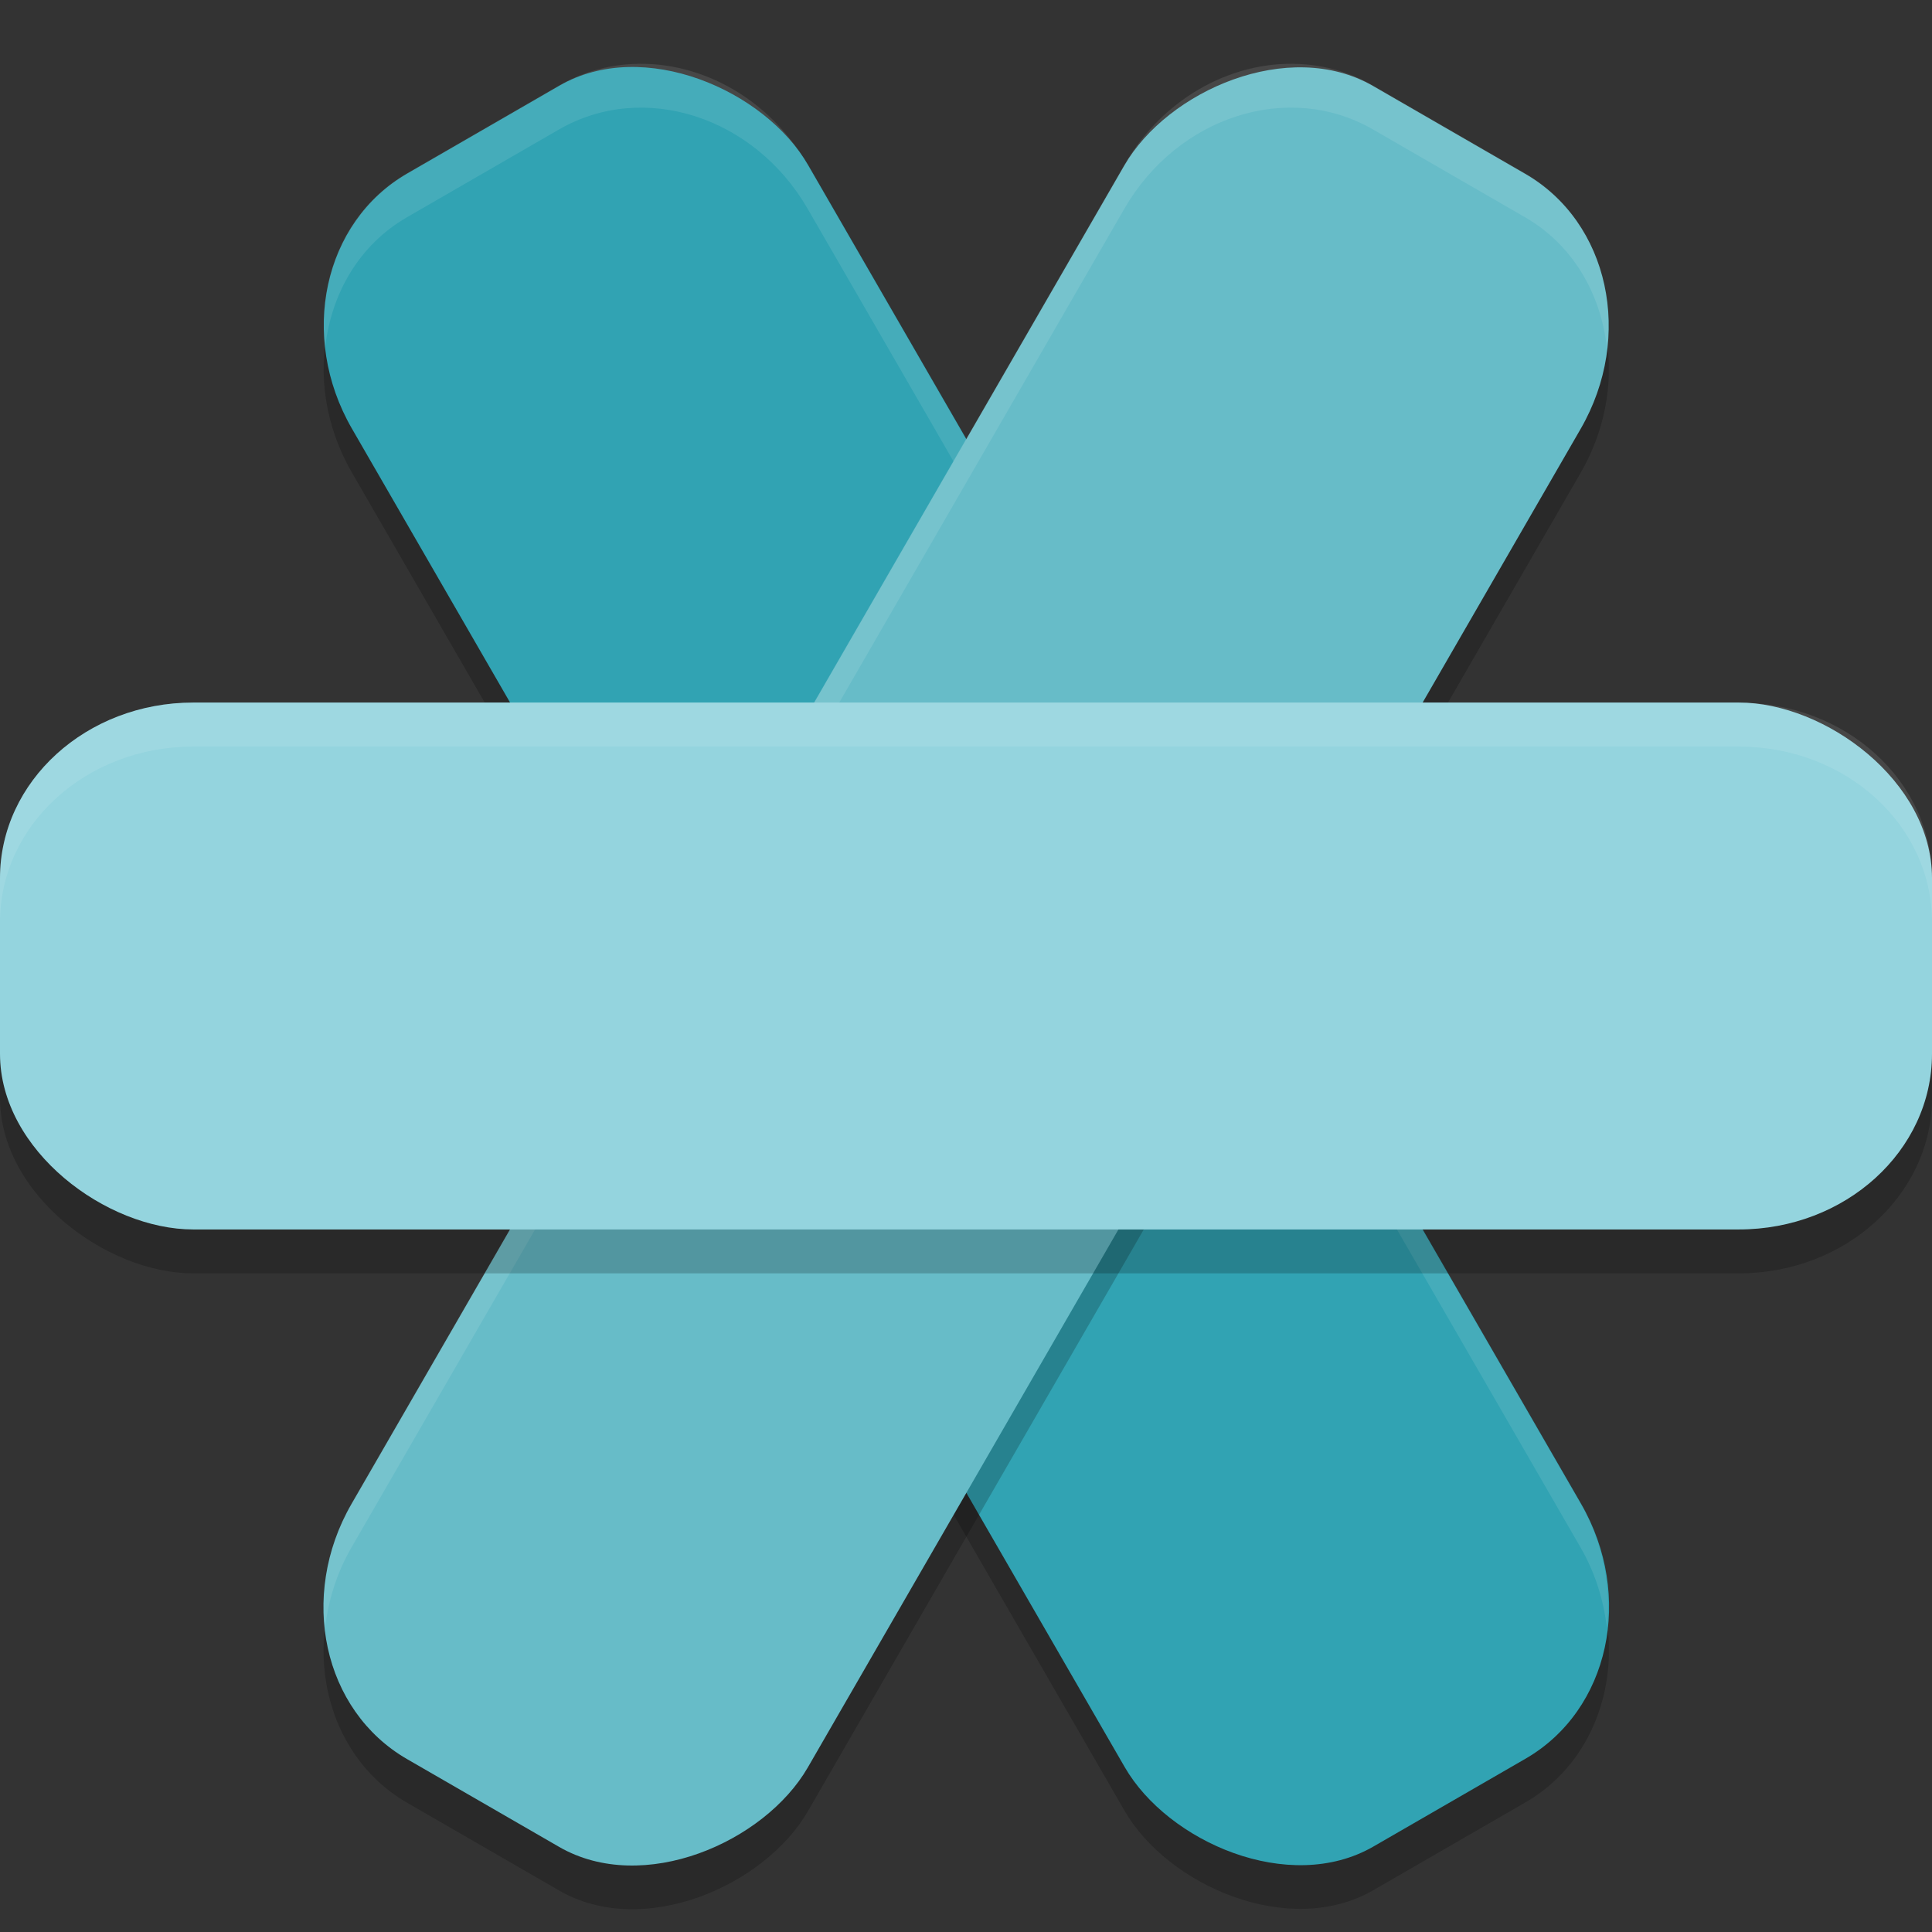 <svg xmlns="http://www.w3.org/2000/svg" width="22" height="22" version="1.1" viewBox="0 0 22 22">
 <rect x="0" y="0" width="22" height="22" fill="#333333" stroke="none"/>
 <rect style="opacity:0.2" width="6" height="22" x=".78" y="4.46" rx="2" ry="2.2" transform="matrix(0.866,-0.5,0.5,0.866,0,0)"/>
 <rect style="fill:#31a3b3" width="6" height="22" x="1.03" y="4.03" rx="2" ry="2.2" transform="matrix(0.866,-0.5,0.5,0.866,0,0)"/>
 <rect style="opacity:0.2" width="6" height="22" x="-18.28" y="-6.54" rx="2" ry="2.2" transform="matrix(-0.866,-0.5,-0.5,0.866,0,0)"/>
 <path style="opacity:0.1;fill:#ffffff" d="M 7.128,0.734 C 6.865,0.757 6.606,0.836 6.366,0.974 L 4.634,1.974 C 3.942,2.374 3.609,3.16 3.702,3.962 3.77,3.347 4.087,2.79 4.634,2.474 l 1.732,-1 C 7.326,0.92 8.589,1.324 9.198,2.379 l 8.8,15.242 c 0.17,0.294 0.264,0.607 0.3,0.917 0.051,-0.465 -0.037,-0.962 -0.3,-1.417 L 9.198,1.879 C 8.741,1.088 7.917,0.663 7.128,0.734 Z"/>
 <rect style="fill:#67bcc8" width="6" height="22" x="-18.03" y="-6.97" rx="2" ry="2.2" transform="matrix(-0.866,-0.5,-0.5,0.866,0,0)"/>
 <path style="opacity:0.1;fill:#ffffff" d="M 14.872,0.734 C 14.083,0.663 13.259,1.088 12.802,1.879 L 4.002,17.122 C 3.739,17.576 3.651,18.073 3.702,18.539 3.738,18.228 3.832,17.916 4.002,17.622 L 12.802,2.379 c 0.609,-1.056 1.872,-1.459 2.832,-0.905 l 1.732,1 c 0.546,0.315 0.864,0.873 0.932,1.488 0.093,-0.803 -0.24,-1.589 -0.932,-1.988 L 15.634,0.974 c -0.24,-0.139 -0.499,-0.217 -0.762,-0.24 z"/>
 <rect style="opacity:0.2" width="6" height="22" x="-14.5" y="-22" rx="2" ry="2.2" transform="matrix(0,-1,-1,0,0,0)"/>
 <rect style="fill:#94d4de" width="6" height="22" x="-14" y="-22" rx="2" ry="2.2" transform="matrix(0,-1,-1,0,0,0)"/>
 <path style="opacity:0.1;fill:#ffffff" d="M 2.2,8.001 C 0.981,8.001 0,8.893 0,10.001 l 0,0.5 C 0,9.393 0.981,8.501 2.2,8.501 l 17.6,0 c 1.219,0 2.2,0.892 2.2,2 l 0,-0.5 C 22,8.893 21.019,8.001 19.8,8.001 l -17.6,0 z"/>
</svg>
